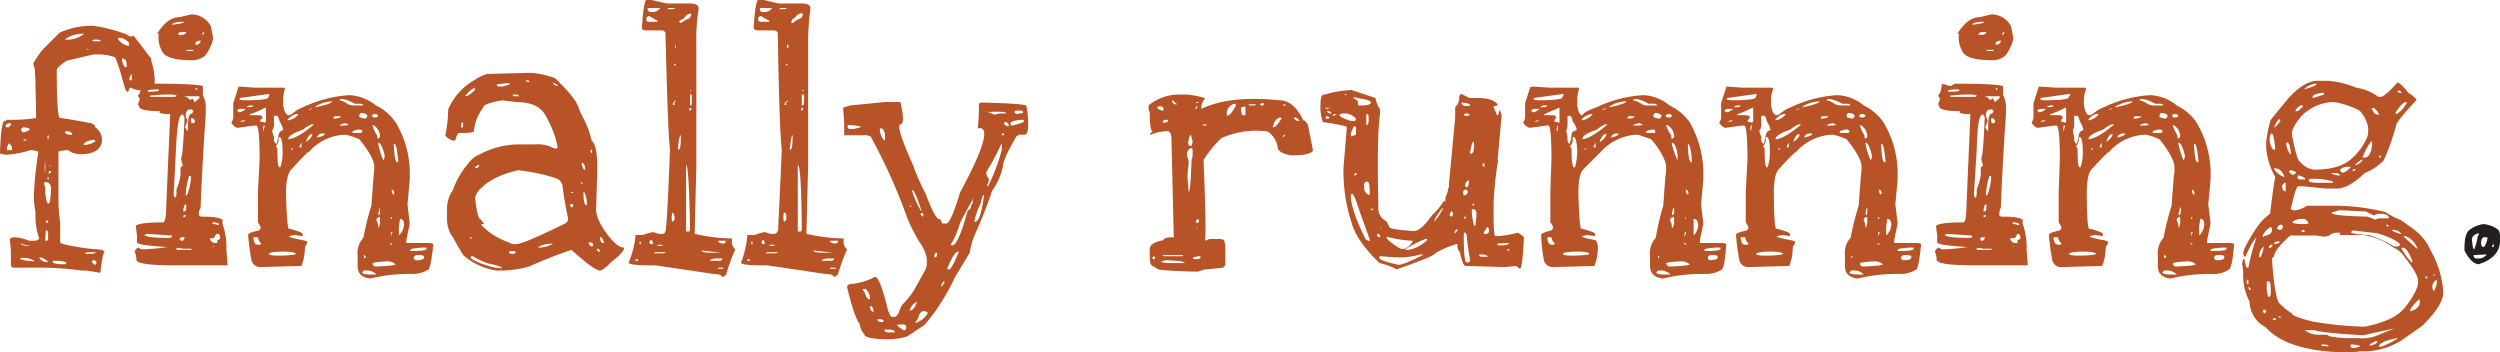 <svg xmlns="http://www.w3.org/2000/svg" viewBox="0 0 436.2 61.5"><title>icn_rotator_Asset 59_adj</title><g id="Layer_2" data-name="Layer 2"><g id="Layer_1-2" data-name="Layer 1"><path d="M17.2,4.5h.3A29.2,29.2,0,0,1,23.3,6a2,2,0,0,0,.8.4l.4-.2L27.4,10c.1,0,.2.2.2.6a12.3,12.3,0,0,1,.6,3.6c0,1.1-.7,1.6-2.2,1.6a5.1,5.1,0,0,1-2-.5h0c-.2,0-.3.2-.4.7h-.2q-.3,0-.9-2.4A30.3,30.3,0,0,0,21.3,10a9.1,9.1,0,0,0-3.6-.5h-.2l-4.7,1.1c-1.2.8-1.7,1.4-1.7,1.6q0,8.4.6,8.4t5.4.9c.5.2.7.4.7.7A2.7,2.7,0,0,1,19,24.3c0,1.7-1.3,2.6-3.7,2.6h-.2a3.5,3.5,0,0,1-2-.7h-.4c-.9.1-1.3.2-1.3.3v8.4a23.4,23.4,0,0,0,.3,3.8v3.6c0,.2,1.2.5,3.7.9s3.4.2,3.9.6l.2.2c-.3,0-.5,1.2-.8,3.6l-2.5-.4h-.8a53.6,53.6,0,0,0-7-.5h-5q-.3-.1-.3-.9V44.6a14.7,14.7,0,0,0-.2-2.7c0-.3.3-.5,1-.5a9.8,9.8,0,0,1,2.4.6h1a.9.9,0,0,0,.8-.5H8A12.1,12.1,0,0,1,7.4,37a13.8,13.8,0,0,1-.3-2.5v-.2a62.7,62.7,0,0,1,.8-7.8c0-.1-.4-.2-1.1-.3H6.5a16.5,16.5,0,0,1-4.4.8l-.9-.2c.1-3.8.4-5.7.8-5.7s.2-.2.4-.2h.3a29.1,29.1,0,0,0,4.8-.3c0-2.6-.1-4.5-.1-5.6s-.1-1.9-.1-2.5v-.3L7,11.1H7A14.6,14.6,0,0,1,8.7,8.6l2.9-2.9A13.4,13.4,0,0,1,17.2,4.5ZM2.2,21.9v.3h.5l.5-.5L3,21.5H2.8A.7.7,0,0,0,2.2,21.9ZM2.8,25a1.6,1.6,0,0,0-.4.9v.3h.9A1.3,1.3,0,0,0,2.8,25ZM4.7,45.1h0c0,.2.8.4,2.5.5h.1a3.3,3.3,0,0,0-2.1-.6H4.8Zm.2-22.6h0a.5.5,0,0,0,.4.6,2.5,2.5,0,0,0,1.1-.5c0-.2-.4-.3-1.1-.4H5.2Zm0,19.9v.2c0,.1.3.2,1,.3h.6l-1.4-.3Zm.5-18.1-.2.2h.6v-.2C5.9,24.4,5.7,24.3,5.4,24.3Zm1.3,1.2h.1ZM8.1,44.9v.2c.4.4.7.6,1,.6h.5A2.5,2.5,0,0,0,8.1,44.9Zm.8-12.8.2.6v.8c.1,1.4.3,2,.5,2h.1c.2,0,.3-.7.4-2.2V33c0-.8-.3-1.2-.8-1.2H9C8.9,31.8,8.9,31.9,8.9,32.1Zm.3-5L9,28.9v1h.1V27.1Zm0,13.1c0,.4-.1,1-.1,1.8h.3l.2-.2V41c0-.5-.1-.8-.3-.8Zm0-1.7v.2l.2.2h.2v-.4Zm.3-14.8v.5h.2v-.6Zm.1,7.2H9.5v.4h.2V31Zm.1-1v.4h.1l.3-.2v-.3Zm.2-1.1V29H10v-.2Zm.5,16.7v.2c0,.2.4.3,1.2.4h1l.2-.2c0-.2-.5-.3-1.4-.4ZM12.5,6.9h0a4.8,4.8,0,0,0,3.4-1h-.2A5,5,0,0,0,12.5,6.9Zm0,16.1h0c.1.3.4.5.9.5h.4v-.2a1.3,1.3,0,0,0-1-.4Zm3.2.7h0Zm.1,1.6h.3c1.1-.2,1.7-.5,1.7-.7v-.2h-.4C16.3,24.6,15.8,24.9,15.8,25.3Zm.3,19h.6q1.2,0,1.2-.3H16.7Q16.1,44,16.1,44.3Zm.3-35.6h.2V8.6h-.3Zm.8,37h0l.5.5h.1l.2-.2v-.4l-.3-.2h-.3ZM17.3,7h0c0,.1.2.2.4.2h1.1c0-.2-.3-.3-1-.3Zm4.5-.2A2.6,2.6,0,0,0,23.7,8V7.5A2.2,2.2,0,0,0,22,6.6h0C21.8,6.6,21.8,6.6,21.8,6.8Zm.7,3.4h0a2.1,2.1,0,0,0,.5,1.5h.3v-.4c0-.8-.3-1.1-.8-1.1ZM23.8,14h.4V13h-.1A1.3,1.3,0,0,0,23.8,14Z" transform="translate(-1.2 0)" style="fill:#b75326"/><path d="M26.2,14.6a2.8,2.8,0,0,0,1.3.4l.7-.4c5.6,0,8.4.2,8.4.5v1.5a4.7,4.7,0,0,1,.5,2.4v.9c-.4,5.7-.7,11.2-.9,16.4a1.7,1.7,0,0,0-.3,1.2.6.6,0,0,0,.6.3h.2c2.2,0,3.4.3,3.4.8h-.1v.4a12.2,12.2,0,0,1,.7,4.6l.2,2.5v.2H32c-4.7,0-7-.3-7-1a3.5,3.5,0,0,0-.3-1.4,1.3,1.3,0,0,1,.6-.7h.1a.9.9,0,0,0,.6.3h.1a32.8,32.8,0,0,0,4.3-.4h0c-3.5-.2-5.3-.5-5.3-.8V41.1l-.2-1.6c0-.4,1.6-.7,4.7-.7q.6,0,.6-2.7l.7-16.2h-.1c-1.5,0-2.1-.2-1.6-.5-2.4,0-3.7-.3-3.7-.8a.8.8,0,0,1-.2-.5l.3-.8c0-.1-.1-.3-.4-.6h0c.4-.2.6-.9.7-2h.3ZM26.4,41h0c.3.3,1.5.5,3.8.5h.4c.4,0,.6-.1.6-.2v-.2l-4.4-.3ZM27,15.8V16h.3c1.1,0,1.6-.1,1.6-.2v-.2h-.2C27.6,15.6,27,15.7,27,15.8Zm.3.9h0c0,.2.2.2.8.2H31c.6,0,1,0,1-.2h0c0-.2-1.2-.3-3.7-.1ZM34.6,2.5A3.9,3.9,0,0,1,38,4.6l.4,2.1a7.5,7.5,0,0,1-1.4,3,3.5,3.5,0,0,1-2.4.8c-2.6,0-4.2-.4-4.9-1.2a4.9,4.9,0,0,1-.8-3.4h-.3c1.3-2,2.5-2.9,3.9-2.9ZM31.2,4.3h0c1.4-.1,2.1-.3,2.1-.5H33C31.8,3.8,31.2,4.1,31.2,4.3ZM31.5,34l.2.5c.2,0,.2-.2.3-.6V33a8.8,8.8,0,0,0,.7-2.5V29.2c.2-.1.4-.3.4-.4a3.5,3.5,0,0,1-.3-1.3h0c.2,0,.4-2.4.6-7a1.4,1.4,0,0,0-.3-.5h-.1c-.6,0-.9,2-1.1,6.1Zm1.4,9.3H32v.3h2.6v-.2H32.9ZM32.4,6.1h.4c.5,0,.8-.2.9-.5h-.8c-.4,0-.6.1-.6.5Zm.1,35.6.3.3h.1c.3,0,.5-.2.5-.6h-.3A.6.6,0,0,0,32.5,41.7Zm.7-4.1v.3h.2l.2-.2h0v-.2h-.1Zm0-1.1v.4h.2c.2-.1.3-.3.3-.7v-.5h-.2C33.4,35.7,33.3,36,33.2,36.5Zm.1-19.9v.2a1.8,1.8,0,0,1,1,.6h.2c.1,0,.1-.1.1-.2h.1c.1,0,.3.2.4.6h.1l.8-.7v-.3H33.3Zm.3,3.6.3.9-.4,1.1c.2.4.3.6.4.6H34V22c0-1.5.2-2.2.7-2.2l.2-.3v-.2l-.2-.2h-.4C33.9,19.1,33.6,19.5,33.6,20.2Zm.6,10.5a12.8,12.8,0,0,0-.6,3.4h.1c.2,0,.5-.9.8-2.6v-.8ZM33.7,8.9H35l-.2-.2h-1Zm.8,11.8V21c0,.3.1.5.3.5H35l.2-.2V21a1,1,0,0,0-.5-.4Zm.8-13.2v.3h.2c.3,0,.5-.2.7-.5V7.1H36A.9.9,0,0,0,35.3,7.5Zm0,8,.2.2h.1v-.2l-.2-.2Zm1.2-9.7v.3h.1l.2-.3V5.6h-.1Zm1.3,35.8a1,1,0,0,0,1.1.8h.2V42c0-.1.2-.2.5-.3v-.3a.6.6,0,0,0-.3-.6H39a1.4,1.4,0,0,0-.4.7Zm.4-2.6,1.2.3v-.2c0-.1-.2-.2-.7-.3h-.4Zm0,4.1h.1l.2-.2h-.1Zm1.5,2.5h.2Z" transform="translate(-1.2 0)" style="fill:#b75326"/><path d="M42.9,15.1l2.9.2h5.1v.2a8.2,8.2,0,0,0-.3,1.8v1c.2,1.2.5,1.8,1,1.8s1.1-.9,2.5-1.4a21.9,21.9,0,0,1,8.1-2.1,8.2,8.2,0,0,1,4.6,1.8,9,9,0,0,1,3.4,2.9,17.3,17.3,0,0,1,2.5,9.5v.5l-.4,4.4.4,3.3-.6,2.9h0v.5h3.4c.7,0,1.1,0,1.3.2-.3,3-.6,4.5-1,4.5a5,5,0,0,1-2.7.7H72a28.5,28.5,0,0,0-6.2.8c-1.5-.2-2.2-.9-2.2-2.2V44.5a3.8,3.8,0,0,1,1-3,45.8,45.8,0,0,1,1.4-5.6l.4-5.4a7.9,7.9,0,0,0,.1-1.4c0-1.1-.9-2.7-2.6-4.8a12.1,12.1,0,0,0-2.4-.8,8.8,8.8,0,0,0-6.4,3q-.3,0-3,3c-.6.5-1,1.9-1,4.2.1,4.1.3,6.2.5,6.2s2.4.6,2.4.9v.4L52.6,41l-1,.2h0c0,.2.8.4,2.4.7s.4.7.4,1.4h0a8.9,8.9,0,0,1-.6,3.1l-7.2.2a1.6,1.6,0,0,1-1.5-1.1,38.2,38.2,0,0,1-.6-4.5c0-.3.6-.5,1.9-.8l.3-.4h0a2.9,2.9,0,0,0-.5-1V33.5l.3-5.7c0-3.9-.2-5.9-.6-5.9h-.3l-2.9.4c-.3,0-.6-.2-1.1-.8v-.2a1.5,1.5,0,0,0,.3-1V18l.9-2.8Zm-.3,4.2h0c0,.1.1.2.4.3a2.4,2.4,0,0,0,1.1-.6H43C42.7,19.1,42.6,19.2,42.6,19.3Zm.4-2.2v.2c0,.1.4.2,1,.2,2.7,0,4-.2,4-.5l.2-.4v-.2h-.1Zm.1,4.1h.7l.2-.2h-.3Q43.1,21.1,43.1,21.2Zm1.2-2.5h.3c.5,0,.8-.1.8-.3h-.3C44.6,18.4,44.3,18.5,44.3,18.7Zm.5,1.4h1.4c.4,0,.7.1.8.3v.2a.7.7,0,0,0-.4.6l.8.2.2-.2V18.8h-.2a13.4,13.4,0,0,1-2.5,1.1h-.1Zm.6,21.4h0c.1.8.3,1.2.8,1.2h.4l.2-.2h0a1.7,1.7,0,0,1-.6-1.1h-.8Zm1.7-18.9v.2h.1l.2-.9h-.2C47.2,21.9,47.1,22.1,47.1,22.6Zm1,21.7c0,.2.6.3,1.7.3s3-.1,3-.3-.7-.4-2.1-.4S48.3,44,48.1,44.3ZM49,20.2v1.5a1.3,1.3,0,0,1-.3,1V23l.3.9v.4a.8.8,0,0,0,.4.8c.1,0,.2-.5.4-1.5s.8-.7.8-1a4.2,4.2,0,0,0-.6-1.4c-.2-.7-.3-1-.5-1Zm.8,3.9v.4a1.6,1.6,0,0,1-.5,1,.9.9,0,0,1,.3.6c0,2.1.1,3.1.4,3.1h.1a7.8,7.8,0,0,0,.4-2.9c0-1.5-.2-2.3-.5-2.4H50A.2.2,0,0,0,49.8,24.1Zm1.6-3.3V21a2.7,2.7,0,0,0,1.9-1.1h-.1C52.7,19.8,52.2,20.1,51.4,20.8Zm.1,3.5h0c1.1-.1,2.6-1,4.5-2.6h-.4a4.4,4.4,0,0,0-1.5.9C52.4,23.2,51.5,23.7,51.5,24.3Zm.4,1.6.2.2h.2v-.2h-.4Zm1.5-.2h.4v-.7h-.1Zm1.2-1h.1c.7-.5,1-1,1-1.3h-.1C55.2,23.4,54.9,23.9,54.6,24.7Zm.5-5.5h.1l.5-.3h-.1C55.3,19,55.1,19.1,55.1,19.2Zm1.1-.5h.1c2-.4,2.9-.8,2.9-1h-.1a5.7,5.7,0,0,0-2.9.9Zm.3,5.3c.9-.2,1.4-.4,1.4-.7h-.4A.9.9,0,0,0,56.5,24Zm2.9-3.5v.2h.3c.6-.1,1-.2,1-.4h-.4Q59.4,20.2,59.4,20.5Zm1-3h0a3.1,3.1,0,0,1,1.5.7l.7.2h2c-.1-.2-.3-.3-.7-.3h-.8a6,6,0,0,0-2-.8C60.7,17.2,60.5,17.3,60.4,17.5Zm.1,4.4h.2c.9,0,1.3,0,1.3-.2l-.5-.2C60.8,21.6,60.5,21.7,60.5,21.9ZM62.7,23v.2h1.5l.2-.2v-.2l-.3-.2h-.3C63,22.7,62.7,22.9,62.7,23Zm1.2-2.7c0,.2.4.3,1.1.4a.9.9,0,0,0,.3-.5c0-.2-.3-.4-1-.5A.5.5,0,0,0,63.9,20.3Zm.5,27.2h0c0,.3.6.4,1.7.4h.8a2.4,2.4,0,0,0-2-.7h-.2Zm.3-3.1V45H65v-.2h0l-.3-.4Zm.1-23.2h.4Zm1.3-1c0,.2.2.3.5.3h.3l.3-.3h0a.6.6,0,0,0-.6-.3h-.3Zm.1,1.7h0a5,5,0,0,0,.8,1.7c0,.4.1.6.2.6l.3-.3v-.3a2.4,2.4,0,0,0-1.2-1.8Zm0,24.1a.6.6,0,0,0,.7.5c2.2-.1,3.3-.2,3.3-.4a2.1,2.1,0,0,0-1.5-.5C67,45.7,66.2,45.8,66.2,46Zm.7-7.5a2.1,2.1,0,0,1,.3,1.2h.1l.2-.7V37.9A.5.5,0,0,0,66.9,38.5Zm.3-13.6v.2a13.2,13.2,0,0,0,.9,2.9l.2-.5V27C67.9,25.6,67.6,24.9,67.2,24.9Zm0,12.6h.1c.2,0,.2-.2.2-.6v-.7h0Q67.4,36.3,67.2,37.5Zm2.1,4.8v.2l.2.2h.2l-.2-.2Zm.1-1.1h0l.3-.7h-.1C69.4,40.4,69.4,40.6,69.4,41.2Zm0-3.3v.3h.2v-.3Zm.1-4.8h0l.2.8H70C70,33.3,69.8,33.1,69.5,33.1Zm.4-8c.1,2.1.3,3.2.6,3.2h.2c-.2-2.2-.4-3.2-.7-3.2ZM71,38.2l-.2,1.3V41h.1a2.9,2.9,0,0,0,.8-1.8h0C71.7,38.5,71.4,38.2,71,38.2Zm1.8,5.4v.2c1.9,0,2.8-.1,2.8-.4v-.2h-.8C73.5,43.3,72.8,43.4,72.8,43.6Zm.6,1.3v.2a.5.5,0,0,0,.5.3c.7,0,1.1-.1,1.3-.4v-.2c-.1-.2-.3-.3-.7-.3h-.3C73.8,44.5,73.5,44.6,73.4,44.9Z" transform="translate(-1.2 0)" style="fill:#b75326"/><path d="M93.9,12.7a18,18,0,0,1,4.1.9c2.4,2.3,3.8,4,4.2,5.3s1.6,2.7,2.2,5.6c.7.6,1,2.1,1,4.4v1.5l-.2,6.1c0,1.2.7,2.8,2.2,4.7s2.3,2,2.7,2h0q0,.8-2.1,2.4c-1.1,1.1-1.8,1.6-2.1,1.6h0c-.7,0-2.3-1.2-5-3.6-2.4.8-4.9,1.8-7.4,2.9a18.1,18.1,0,0,1-5.4.7h-.3a11.5,11.5,0,0,1-5.7-2.6,33.1,33.1,0,0,1-1.8-3.1,5.2,5.2,0,0,1-1.1-3.3V36.4a5.5,5.5,0,0,1,1-3.2,15,15,0,0,1,2.8-4.8A4.2,4.2,0,0,1,85,26.9a14.3,14.3,0,0,1,6.4-1.7h3.1a5.9,5.9,0,0,1,3.4.7h.3a.3.3,0,0,0,.3-.3,18.6,18.6,0,0,0-2.2-5.6c-.9-1.5-2.6-2.2-5.1-2.2l-2.4-.3c-2.2.4-3.3.8-3.3,1.3a7.6,7.6,0,0,0-1.6,4.1c-.1.2-.8.3-2.2.3h-.4c-.2,0-.4.4-.6,1.1s-1.8-.4-1.8-.7a24.5,24.5,0,0,0,.5-4.5,10.8,10.8,0,0,1,4.7-5.2,7.6,7.6,0,0,1,2.1-1ZM81.7,21.4v.9h0c.2,0,.3-.1.3-.4v-.5h-.3Zm.7-4.6h0c.4,0,.9-.4,1.7-1.1v-.3H84c-.4,0-.9.5-1.6,1.3Zm.8,24.8h.4l-.2-.2h-.2Zm.1,3.3h0c.2.4,1.2.9,3.1,1.5a8.6,8.6,0,0,0,2.4.4h0c0-.2-.7-.5-2.3-.8a12,12,0,0,1-2.8-1.3h-.2Zm.8-15.8v.2h.1a.5.5,0,0,0,.6-.4v-.2h0Zm0,5.5c.3,2.5.6,3.7,1,3.7l.6.8h-.5v.2a12.4,12.4,0,0,0,4.8,3,2.1,2.1,0,0,0,1.2.3c.9,0,3.7-1.2,8.6-3.6.3-.2.5-.4.5-.7V38a59.8,59.8,0,0,1-1-5.9h-.1c0-.4-.4-.8-1.3-1.1a32.7,32.7,0,0,0-6.3-1.3c-3,.7-5.2,1.8-6.4,3.1A2.9,2.9,0,0,0,84.1,34.6Zm3.8-19.9v.2c0,.1.2.2.6.2a4.1,4.1,0,0,0,1.6-.4v-.2h-.3ZM90,44a.5.5,0,0,0,.5.3c.4,0,.7-.1.7-.3h0l-.2-.2h-.8Zm.6-27.5.2.3h1l-.3-.3h-.6Zm2.3-2.4.3.2h.4l-.2-.3h-.3Zm2.2,29.1h.3a4.9,4.9,0,0,0,2.3-.7h-.2C96,42.6,95.3,42.9,95.1,43.2Zm2.6-28.8v.2a1.2,1.2,0,0,0,.8.4h.1a1.5,1.5,0,0,0-.8-.5Zm3,21.2v.3l.2.3h.1l.2-.3v-.3h-.5Zm.1-2.1.2.2h.2v-.2h-.4Zm1.7-3v.2h0Zm.1,1.3V32l.2.2v-.4Zm.1-3.3v.2c.2.6.3.9.5.9h.1a1.6,1.6,0,0,0-.4-1.2h-.2Zm.3,5h0c0,1.5.2,2.3.5,2.3h.1a5.1,5.1,0,0,0-.4-2.2Zm.9,8.9a1,1,0,0,0,.5.6h.1l.2-.2v-.2l-.3-.3h-.5Zm.3-16.2h0c.1.4.1.5.3.5v-.3c0-.2-.1-.3-.2-.3Zm1.1,17.4h0l.3.3h.3v-.2h0l-.3-.3h-.2Zm.6-2.3v.4c.1.5.3.7.5.7h.2c-.2-.7-.4-1-.6-1Z" transform="translate(-1.2 0)" style="fill:#b75326"/><path d="M114.9,0l2.6.6h4c1.1,0,1.6.3,1.6.9a34.2,34.2,0,0,0-.4,6.2V29.1l-.3,11.7a29.5,29.5,0,0,0,6.4.8h.1v.9a1.8,1.8,0,0,0,.6,1,33.6,33.6,0,0,0-1.6,4.4l-.5.4h-.2c-.2-.4-.8-.5-1.5-.5l-10.1-1.5c-3.1,0-4.7-.1-4.7-.5a16.4,16.4,0,0,0,1.2-4.8h1.3a6.9,6.9,0,0,1,1.8-.5l.9.3h.7q.6,0,.6-1.2c.2-1.4.4-5.9.7-13.5-.3-2.5-.5-9.3-.8-20.4a.7.7,0,0,0-.6-.4h-2.8c-.5,0-.7-.2-.7-.5.2-3.2.5-4.8.8-4.8ZM112,45.5h.6l-.2-.3h-.2Zm.8-3.1v.2h.2v-.4h-.3ZM114,3.1v.5l.2.2h1.7V3.6L114.8,3l-.3-.2h-.2Zm.2-1.6h0c0,.4.2.6.7.6h.2a1.6,1.6,0,0,0,1.3-.7h-2.2Zm.3,40.7h0c0,.3.2.4.5.4h.1v-.4l-.2-.3h-.2Zm.8,2h1c.7,0,1,0,1-.2h-1.8Zm.6-1.3h.9v-.2h-.5C116,42.7,115.9,42.8,115.9,42.9Zm1.8-41.3h1l.3-.2h-1.2Zm.7,36.4v.2c0,.3.1.5.2.5l.3-.4v-.4c-.1-.5-.2-.8-.3-.8S118.4,37.4,118.4,38Zm.2-19.9v.2h.3V18h-.1c0-.1.2-.3.5-.4H119A.7.7,0,0,0,118.6,18.1Zm.2-6.7h.3v-.2h-.3ZM119,8v.4h.1V7.8h-.1Zm.5,17.9v.2h.1c.3,0,.4-.9.4-2.5C119.8,23.6,119.6,24.4,119.5,25.9Zm.2-22.1h0l.2.2h.2a4.1,4.1,0,0,1,1.4-.8,1.7,1.7,0,0,0,.3-.7V2.4h-.2c-.4,0-.7.3-1,.7S119.7,3.5,119.7,3.8Zm1.2,25V40.4h.5c.1,0,.2-.2.2-.6Q121.4,28.8,120.9,28.8Zm.7-12.4v2h.1c.2,0,.2-.3.2-.8v-1Zm-.1,2.5v.4h.1l.2-.2v-.3Zm0-3.3h0l.3.3h0v-.2h-.3Zm2.1,28.1h0c0,.3.7.4,2.1.4h1.4Zm1.5,1.8h1.5c.4,0,.6-.1.6-.2v-.2h-1.3C125.4,45.2,125.1,45.3,125.1,45.5Zm1.4-3.4h0c.1.2.4.4,1,.4l.3-.2v-.3h-1.3Zm0,4.6v.2h.9v-.2h-.9Z" transform="translate(-1.2 0)" style="fill:#b75326"/><path d="M134.5,0l2.5.6h4c1.1,0,1.6.3,1.6.9a46.8,46.8,0,0,0-.4,6.2V29.1l-.3,11.7a30.5,30.5,0,0,0,6.4.8h.1v.9a1.8,1.8,0,0,0,.6,1,33.6,33.6,0,0,0-1.6,4.4l-.5.4h-.2c-.2-.4-.7-.5-1.5-.5l-10.1-1.5c-3.1,0-4.6-.1-4.6-.5a17,17,0,0,0,1.1-4.8h1.3a6.9,6.9,0,0,1,1.8-.5l.9.3h.7c.4,0,.7-.4.7-1.2s.3-5.9.6-13.5c-.3-2.5-.5-9.3-.7-20.4a.8.8,0,0,0-.7-.4h-2.8c-.4,0-.7-.2-.7-.5.2-3.2.5-4.8.8-4.8Zm-3,45.5h.6l-.2-.3h-.2Zm.8-3.1v.2h.2v-.4h-.3Zm1.2-39.3v.5l.3.2h1.6V3.6L134.3,3l-.3-.2h-.2Zm.3-1.6h0a.5.5,0,0,0,.6.6h.2a1.6,1.6,0,0,0,1.3-.7h-2.1Zm.3,40.7h0c0,.3.1.4.4.4h.1v-.4l-.2-.3h-.2Zm.7,2h1c.7,0,1.1,0,1.1-.2H135Zm.6-1.3h.9v-.2h-.5C135.5,42.7,135.4,42.8,135.4,42.9Zm1.8-41.3h1l.3-.2h-1.2Zm.7,36.4v.2c0,.3.1.5.2.5l.3-.4v-.4c0-.5-.1-.8-.3-.8S137.9,37.4,137.9,38Zm.2-19.9v.2h.3V18h-.1c0-.1.2-.3.6-.4h-.3A.8.8,0,0,0,138.1,18.1Zm.2-6.7h.3v-.2h-.3Zm.2-3.4v.4h.1l.2-.2V8l-.2-.2h-.1Zm.5,17.9v.2h.1c.3,0,.4-.9.4-2.5C139.3,23.6,139.2,24.4,139,25.9Zm.3-22.1h0v.2h.3a3.1,3.1,0,0,1,1.3-.8,1.3,1.3,0,0,0,.4-.7l-.2-.2H141a1.5,1.5,0,0,0-1,.7C139.5,3.3,139.3,3.5,139.3,3.8Zm1.1,25V40.4h.5c.1,0,.2-.2.2-.6Q141,28.8,140.4,28.8Zm.7-12.4v2h.1c.2,0,.3-.3.3-.8v-1Zm-.1,2.5v.4h.1l.2-.2v-.3Zm0-3.3h0l.3.3h.1v-.2H141Zm2.1,28.1h0c0,.3.7.4,2.1.4h1.4Zm1.5,1.8h1.5c.4,0,.6-.1.6-.2v-.2h-1.3C144.9,45.2,144.6,45.3,144.6,45.5Zm1.4-3.4h0a1.2,1.2,0,0,0,1,.4l.4-.2v-.3H146Zm0,4.6v.2h1v-.2h-1Z" transform="translate(-1.2 0)" style="fill:#b75326"/><path d="M158.3,17.8q.9,3.9,0,3.9c-.6.1.1,2.4,2.2,7.1a40,40,0,0,0,2.2,5c1.1,2.9,1.9,4.4,2.3,4.4s.3.2.6.8h.7q.8,0,2.4-5.4c4.3-7.9,5.3-11.7,3.1-11.2a34.7,34.7,0,0,0,.2-4.3l.3-.2c5.3.1,8,.3,8,.6s.3,1.1.3,3.2-.6,1.8-1.1,1.8-1,0-.5.2h-.4c-1.6,2.7-2.4,4.5-2.4,5.3a11.6,11.6,0,0,1-1.9,4.3,74.1,74.1,0,0,1-3,7.6,13.4,13.4,0,0,0-.9,3.2l-2.6,4.3a35.3,35.3,0,0,1-5.3,8.3l-3,2a13.5,13.5,0,0,1-2.9.5c-3,0-4.6-.3-4.6-.9a3,3,0,0,1-.8-1.8c-.5-.5-1.3-2.6-2.2-6.4h0q0-.6,1.2-.6a11.3,11.3,0,0,0,3.7-1.2c.5,0,1.3,1.9,2.2,5.7.3.9.6,1.3.7,1.3h.5c.4-.1.7-.6,1-1.5s1-1,2.4-3.2l2-3.6.2-.7V45a7.1,7.1,0,0,0-1.3-2.8,36.8,36.8,0,0,1-2-3.9,97.3,97.3,0,0,0-6.5-14.5l-.6-.2h-4V21.5l-.2-2.7,1.2-.4,6.1-.6h2.8Zm-9.2,4h0v.4l.2.3h.9l1.2-.3C151.4,22,150.7,21.9,149.1,21.8Zm2.6,28.7a3.4,3.4,0,0,1,.6,1.2l.4.5h.3v-.2a2.3,2.3,0,0,0-.8-1.6h-.3Zm1.3,2.9h0c0,.5.1.8.5,1h.1v-.2a.8.8,0,0,0-.5-.8Zm1.3,2.3v.2l.4.3h.5l.2-.2c0-.1-.2-.3-.7-.3Zm.4-33.1a3,3,0,0,0,.8,1.9h.1v-.7a1.7,1.7,0,0,0-.5-1.4h-.3Zm.8,35c.1.3.4.4.8.4h1v-.2c0-.1-.2-.2-.8-.3h-.9Zm2.2-.8,1.1.8h.3c.1,0,.2-.2.2-.4v-.4l-.4-.2h-.6C157.9,56.6,157.7,56.7,157.7,56.8Zm2.2-20.9h0l.2.2h.1V36h0l-.2-.2Zm0,18.3h0c.5,0,.9-.5,1.3-1.5h-.1A2.4,2.4,0,0,0,159.9,54.2Zm.4-21h0a16.4,16.4,0,0,0,1.6,3.6h.1c-.8-2.4-1.3-3.6-1.6-3.6Zm.6,23.1h.2a3.9,3.9,0,0,0,2-1.7.9.9,0,0,0-.6-.3h-.2q-.6,0-.9,1.2Zm.9-18.9h0l.4.4c.1,0,.1-.1.1-.3s-.1-.3-.3-.4h0Zm2.4,7.5h0c.3,0,.5-.1.5-.4v-.4h-.2C164.3,44.3,164.2,44.5,164.2,44.9Zm1.2,4.9V50a1.2,1.2,0,0,0,.6-.9h-.2Zm1.1-3V47h.3c.3,0,.9-1.1,1.7-3.1h0C168,43.8,167.3,44.8,166.5,46.8Zm.6-4h.3c.6,0,1.5-1.9,2.6-5.9q0-.1.6-.6a1,1,0,0,1,.3-.8h0V35c.5-1.1-.2.1-2.2,3.9a15.1,15.1,0,0,1-1.5,3.6Zm4.1-4.1h.1c.7,0,1.2-1.6,1.6-4.7h0q-.3,0-.6,1.5A11.9,11.9,0,0,0,171.2,38.7Zm2-19.3,1.5.6.9-.2h1.2c0-.2-.5-.3-1.3-.3h-.9c-.4,0-.6,0-.6.1Zm2.7,5.7a39.7,39.7,0,0,1-2.6,4.9v.4a2.1,2.1,0,0,0,.5.9l-.4,1.2h.2a33.8,33.8,0,0,0,2.4-6.4v-1Zm.1-1.8v.3h.4v-.3Zm.4-1.9v.2a.8.8,0,0,0,.8.4h0v-.3l-.4-.4h-.2Zm1.1.1v.2l.2.2h.1c1.4-.3,2.1-.6,2.1-.8h0l-.2-.2h-.2C178.2,21,177.6,21.2,177.5,21.5Zm.7-2h0c0,.2.2.3.4.4l1.1-.2v-.2c0-.1-.2-.2-.5-.2h-.8Z" transform="translate(-1.2 0)" style="fill:#b75326"/><path d="M224.5,17.5c1.6,0,3,1.2,4.1,3.5.2,0,.5.2.8.8l.9,4.5c-.4.5-1.5.8-3.3.8h-.6c-1.6-.3-2.3-.8-2.3-1.6a4.1,4.1,0,0,0-1.5-2.4c-.1-.2-1-.3-2.6-.3a15.3,15.3,0,0,0-5.7,1.3,20.6,20.6,0,0,0-3.1,3.8c.3,7.5.4,11.9.3,13.3s.3.5.8.5h1.5c.6,0,1,.1,1,.3h0l.2.8v3.5l-.4.4-2.9.3h-.3l-1.2.4c-4.7-.1-7.1-.3-7.1-.5s-1.2-.4-1.2-1.1a15.5,15.5,0,0,1-.1-2.3c0-.8.8-1.3,2.4-1.6,0-.3.5-.5,1.6-.5h.2l-.4-16.9c0-1.1-.2-1.6-.7-1.6h-.4a8.6,8.6,0,0,0-2.5.6h-.1v-.2c0-.1.1-.2.5-.3h0c-.4,0-.6-1.2-.6-3.5-.1,0-.2-.3-.2-1.1a8.3,8.3,0,0,1,5.1-1.9h1.6a15.4,15.4,0,0,1,3.1.6v.2a2.2,2.2,0,0,0-.6,1.3v.4C214.1,17.4,218.7,16.9,224.5,17.5Zm-22,27.2-.2.2v.3h.4v-.4Zm.6-25.9a1.4,1.4,0,0,0,1,.5h.1v-.5l-.3-.2C203.4,18.5,203.1,18.6,203.1,18.8Zm.7,26.8h0q0,.3,1.8.3h2.3c0-.3-1.1-.4-3.3-.5Zm.3-24.4v.2h.2c.4,0,.6-.1.7-.3v-.2h-.1C204.4,20.9,204.1,21,204.1,21.2Zm0,23.5h3.5v-.2h-3.5Zm1.6-27.2v.3l.4.4h.5l-.7-.6Zm2.6,9.4v.3a2.5,2.5,0,0,1,.3,1.3,17.2,17.2,0,0,0-.2,2.5l.2,2.5h0c.2,0,.4-1.9.5-5.7.1,0,.2-.4.2-1.3s-.2-.6-.4-.6h-.1A1.4,1.4,0,0,0,208.3,26.9Zm.5-3.3-.3,1.3a.6.6,0,0,0,.4.6h0c.2,0,.3-.3.4-.8l-.3-1.1Zm.5,21.4.2.2h.9l.3-.3c0-.1-.1-.2-.3-.2S209.3,44.9,209.3,45Zm.4-26h.2l.2-.2v-.3H210Zm.2-1.3V18h.2l.3-.2h-.5Zm0,20.7v.5h.2l.3-.2v-.4h-.3Zm.1,1.2v.2h.1v-.2Zm1.1-17.9v.2h.6v-.2h-.6Zm4.2-1.5h0c.4,0,.9-.6,1.5-1.7v-.4h-.1A1.7,1.7,0,0,0,215.3,20.2Zm2.4-1.3.2,1.2h.6V18.6h-.2C217.8,18.7,217.7,18.8,217.7,18.9Zm1.4-.5h.8a.6.6,0,0,0,.5-.2h-1.3Zm2-.2v.2h.4l.3-.2-.2-.2C221.3,18,221.1,18.1,221.1,18.2Zm1.6.4h0Zm.6,3.6h.2c.3-.1.7-.6,1.3-1.5h0c0-.1-.1-.2-.3-.2a1.6,1.6,0,0,0-1.1,1.4A.4.4,0,0,0,223.3,22.2Zm1.7,1.7h.1l.3-.2v-.2h-.1Q225,23.8,225,23.9Zm0-5.5h.6l-.2-.2h-.2Zm2,2v.2a.8.8,0,0,0,.8.5h.1a.9.9,0,0,0-.8-.6Z" transform="translate(-1.2 0)" style="fill:#b75326"/><path d="M237,15.7l4.2,1.4a5,5,0,0,0,.8,2v.7c-.4,2.5-.5,8-.3,16.4a2.4,2.4,0,0,0,1.4,2.4l.5,1c0,.3,1.4.5,4.1.7h.2c.9,0,1.9-1,3.2-2.8a10.6,10.6,0,0,0,2-2.4h.3v-.7a4.3,4.3,0,0,0,.5-1.6h.1v-.5l1.1-11.8V18.7h0a2.2,2.2,0,0,0,.7-1.6c0-.4.1-.6.4-.7l1.4.7h1.4c1.7,0,2.8.3,3.5,1.1v.2c-.4.1-.7.1-.7.3l.6,1.4h.2q.2-.9.3-.9a4.1,4.1,0,0,1,.3,1l-.7,7.7h.1a64.4,64.4,0,0,0-.8,7.4v1.8c0,2.7.1,4.1.3,4.1h.3a16.4,16.4,0,0,0,3.6-.6,3.9,3.9,0,0,1,1.1.8c-.2,3.7-.4,5.5-.7,5.5l-.7-.5-1.9.2-6.9-.2c-.3,0-.7-.9-1-2.5a1,1,0,0,1-.4-.8v-.5h-.2a15.7,15.7,0,0,0-3.7,1.6c-.1.3-1.5.9-4.2,1.9l-2.5.9a12,12,0,0,0-3-1.1c-2.6-2.5-4.2-4.8-4.8-6.8s-1.5-4.7-1.5-9.7l.6-7.2h0q0-.3-4.2-.9a8.2,8.2,0,0,1-.4-3.1c0-1.1.2-1.7.6-1.7S233.8,15.9,237,15.7Zm-4.5,3h0V19h.2l.6-.2h-.9Zm0,1.8v.2h.5l.2-.2-.3-.2h-.3Zm.3-1.2v.2c.1.2.3.3.7.3h.1l-.3-.3Zm1,.7v.2h.1c.3-.1.5-.2.5-.3h-.6Zm1.1.1c0,.2.7.6,2,1h.6c.2,0,.2-.1.3-.4a2.8,2.8,0,0,0-1.7-.9h-.5C235.2,19.8,235,19.9,234.9,20.1Zm.9-3.5h.4l-.2-.2h-.1Zm1.1,6.7v.5l.9-.3V22.2l-.2-.2C237.4,22,237.2,22.4,236.9,23.3Zm0,10.7v.2c0,1.6.9,4.2,2.6,7.6l.7.3v-.3l-1.8-5c-.6-1.9-1-2.9-1.3-3h0Zm.3-17h0l.9.6a2.8,2.8,0,0,0,.1.8h.4c1.1,0,1.7-.1,1.8-.5h0c0-.3-.6-.5-1.8-.7s-.3-.2-.8-.2h-.6Zm.5,13.2-.2.2v.2h.2l.2-.2v-.2Zm1.5,2.1v.4A1.4,1.4,0,0,0,240,34h.2c0-1.5-.1-2.3-.4-2.3h-.2A.5.5,0,0,0,239.2,32.3Zm.4-11.8v1.4a.8.8,0,0,0,.4-.8v-.7a.6.6,0,0,0-.2-.5h-.1A.8.8,0,0,0,239.6,20.5Zm.7,15.9h0c.2.2.3.3.5.3h0C240.8,36.5,240.7,36.4,240.3,36.4Zm1.2,4.4v.3a.5.5,0,0,0,.5.3v-.3l-.2-.3Zm3.6,4.1h-.5l-2.5-.2H242l-.2.2h0c0,.4,1.1.8,3.4,1.3.7,0,2-.6,4.1-1.6h.1v-.2H249A12.3,12.3,0,0,1,245.1,44.9Zm-3-5.3h0v.2h.1v-.2Zm1,1.7h0c0,.4.7,1,2.1,1.9s2.5-1,2.5-1.2h0a19,19,0,0,1-4.5-.7Zm3.2,2.3h.7a6.4,6.4,0,0,0,3.2-1.7v-.2h-.3A17,17,0,0,0,246.3,43.6Zm5.1-5h.1a9,9,0,0,0,1.5-2.3h-.1A9.1,9.1,0,0,0,251.4,38.6Zm3.1-1.8a2.7,2.7,0,0,0-.4.7l.3.3h.1l.2-.3v-.4Zm.5,3.9h.1l.4-.5v-.2C255.1,40.1,255,40.3,255,40.7Zm1.2-22.9c0,.5.3.7.9.7h.4l.2-.2h0c0-.2-.5-.3-1.4-.4Zm.3,15.6v.5l.2.2a1,1,0,0,0,.6-.5v-.2l-.2-.3h-.4Zm.1-13.4h0c.1.2.2.2.5.2h0c.3,0,.5,0,.5-.2h0c0-.1-.2-.2-.6-.2h-.2Zm0,20.8v.7c0,2.9.2,4.3.5,4.3h.2c.3-.1.4-.2.4-.4s-.4-2-.6-4.5l-.3-.4Zm.1-3.1v.5h.1l.2-.2h0l-.2-.2Zm.1-5.3.3.3c.2,0,.4-.4.4-1.2h-.1A1.1,1.1,0,0,0,256.8,32.4Zm.9-5.8v.2h.1c.4,0,.6-.4.6-1.4s-.1-.6-.2-.6S257.9,25.4,257.7,26.6Zm.3,9.9v.4a11.8,11.8,0,0,0,.4,2.5h.2a14.1,14.1,0,0,0,.2-1.8v-.4c0-.4-.2-.7-.6-.7Zm0-.7h.4v-.3h-.1Zm1.2,8.7h0a.8.8,0,0,0,.7.3h.9c0-.2-.3-.3-.9-.4h-.5Zm.7-16v.2c0,.3.1.4.2.4h.1v-.6Zm.8,11.1-.6.9v.3h.6l.3-.3v-.2C261,39.9,260.9,39.7,260.7,39.6Zm1.8,2.9v.3h.7c.9,0,1.3-.2,1.3-.4h0Zm1.7.9v.3h.4a.2.2,0,0,0-.2-.2Z" transform="translate(-1.2 0)" style="fill:#b75326"/><path d="M268.7,15.1l2.9.2h5.1v.2a8.2,8.2,0,0,0-.3,1.8v1q.2,1.8.9,1.8c.3-.5,1.1-.9,2.5-1.4a21.9,21.9,0,0,1,8.2-2.1,7.7,7.7,0,0,1,4.5,1.8,9.2,9.2,0,0,1,3.5,2.9,18.1,18.1,0,0,1,2.4,9.5v.5l-.4,4.4.4,3.3-.6,2.9h0v.5h3.3c.7,0,1.2,0,1.3.2q-.3,4.5-.9,4.5a5,5,0,0,1-2.7.7h-1.3a29.3,29.3,0,0,0-6.2.8c-1.4-.2-2.2-.9-2.2-2.2V44.5a3.8,3.8,0,0,1,1-3,45.9,45.9,0,0,1,1.3-5.6l.4-5.4c.1,0,.1-.5.1-1.4s-.8-2.7-2.6-4.8l-2.3-.8a9,9,0,0,0-6.5,3l-3,3q-.9.8-.9,4.2c.1,4.1.3,6.2.5,6.2s2.4.6,2.4.9v.4l-1.3-.2-1,.2h0c0,.2.8.4,2.4.7a2.1,2.1,0,0,1,.4,1.4h0a8.9,8.9,0,0,1-.6,3.1l-7.2.2a1.6,1.6,0,0,1-1.6-1.1,26.9,26.9,0,0,1-.5-4.5c0-.3.6-.5,1.8-.8l.3-.4h0a1.7,1.7,0,0,0-.5-1V33.5l.2-5.7c0-3.9-.2-5.9-.5-5.9h-.3l-2.9.4c-.3,0-.7-.2-1.2-.8v-.2a1.5,1.5,0,0,0,.3-1V18l.9-2.8Zm-.3,4.2h0q0,.2.3.3c.3,0,.6-.2,1.1-.6h-1C268.5,19.1,268.4,19.2,268.4,19.3Zm.4-2.2v.2c0,.1.3.2.9.2,2.7,0,4.1-.2,4.1-.5l.2-.4v-.2h-.1Zm.1,4.1h.6l.2-.2h-.3Zm1.1-2.5h.4c.5,0,.8-.1.8-.3h-.3Q270,18.4,270,18.7Zm.6,1.4H272c.4,0,.6.1.7.3v.2a.9.9,0,0,0-.3.6l.8.2c.1,0,.1-.1.1-.2V18.8h-.1l-2.5,1.1h-.1Zm.6,21.4h0c0,.8.3,1.2.8,1.2h.3l.2-.2h0a1.7,1.7,0,0,1-.6-1.1h-.7Zm1.6-18.9v.2h.2v-.9h-.1C272.9,21.9,272.9,22.1,272.8,22.6Zm1.1,21.7c0,.2.5.3,1.6.3s3-.1,3-.3-.6-.4-2-.4S274,44,273.9,44.3Zm.8-24.1v1.5a2.2,2.2,0,0,1-.2,1V23l.2.9v.4a1,1,0,0,0,.3.8c.1,0,.3-.5.4-1.5s.9-.7.9-1a3.3,3.3,0,0,0-.7-1.4c-.1-.7-.3-1-.5-1Zm.9,3.9v.4a1.2,1.2,0,0,1-.5,1,.9.9,0,0,1,.3.6c0,2.1.2,3.1.4,3.1h.2a10.6,10.6,0,0,0,.4-2.9q-.1-2.2-.6-2.4h-.1C275.6,23.9,275.6,24,275.6,24.1Zm1.6-3.3V21a2.9,2.9,0,0,0,1.9-1.1h-.2A2.8,2.8,0,0,0,277.2,20.8Zm.1,3.5h0c1-.1,2.5-1,4.4-2.6h-.4a3.6,3.6,0,0,0-1.4.9C278.1,23.2,277.3,23.7,277.3,24.3Zm.4,1.6v.2h.2v-.2h-.3Zm1.5-.2h.4v-.7h-.1Zm1.1-1h.2c.6-.5,1-1,1-1.3h-.2C281,23.4,280.6,23.9,280.3,24.7Zm.5-5.5h.1l.6-.3h-.2C281,19,280.8,19.1,280.8,19.2Zm1.2-.5h.1c1.9-.4,2.9-.8,2.9-1h-.1a5.2,5.2,0,0,0-2.9.9Zm.3,5.3c.9-.2,1.3-.4,1.3-.7h-.3A.9.9,0,0,0,282.3,24Zm2.9-3.5v.2h.3c.6-.1.9-.2.9-.4H286C285.4,20.2,285.2,20.3,285.2,20.5Zm.9-3h0a3.7,3.7,0,0,1,1.6.7l.6.2h2.1a.8.8,0,0,0-.7-.3h-.9a5.8,5.8,0,0,0-1.9-.8C286.5,17.2,286.2,17.3,286.1,17.5Zm.1,4.4h.2c.9,0,1.4,0,1.4-.2l-.5-.2C286.6,21.6,286.2,21.7,286.2,21.9Zm2.2,1.1v.2H290v-.4l-.2-.2h-.3C288.8,22.7,288.4,22.9,288.4,23Zm1.3-2.7c0,.2.3.3,1.1.4a.9.9,0,0,0,.3-.5c0-.2-.4-.4-1-.5A.5.5,0,0,0,289.7,20.3Zm.5,27.2h0c0,.3.5.4,1.6.4h.9a2.6,2.6,0,0,0-2-.7h-.2Zm.3-3.1V45h.2v-.2h0l-.3-.4Zm.1-23.2h.4Zm1.2-1a.5.5,0,0,0,.5.3h.4l.2-.3h0q0-.3-.6-.3h-.2Zm.1,1.7h0a6.8,6.8,0,0,0,.9,1.7c0,.4,0,.6.2.6l.3-.3v-.3a2.4,2.4,0,0,0-1.2-1.8Zm0,24.1c.2.4.4.5.7.5,2.3-.1,3.4-.2,3.4-.4a2.2,2.2,0,0,0-1.6-.5C292.7,45.7,291.9,45.8,291.9,46Zm.7-7.5a2.1,2.1,0,0,1,.3,1.2h.2l.2-.7V37.9C292.8,37.9,292.6,38.1,292.6,38.5Zm.3-13.6v.2a16.5,16.5,0,0,0,1,2.9V27C293.7,25.6,293.3,24.9,292.9,24.9Zm0,12.6h.2c.1,0,.2-.2.2-.6v-.7h0C293.1,36.3,293,36.7,292.9,37.5Zm2.1,4.8v.2l.3.2h.2l-.2-.2Zm.1-1.1h.1l.2-.7h-.1C295.2,40.4,295.1,40.6,295.1,41.2Zm.1-3.3v.3h.1v-.3Zm.1-4.8h0l.2.8h.3C295.8,33.3,295.6,33.1,295.3,33.1Zm.4-8c0,2.1.3,3.2.6,3.2h.1c-.1-2.2-.4-3.2-.7-3.2Zm1,13.1V41h.1a2.7,2.7,0,0,0,.7-1.8h0C297.4,38.5,297.2,38.2,296.7,38.2Zm1.9,5.4v.2c1.9,0,2.8-.1,2.8-.4v-.2h-.9C299.2,43.3,298.6,43.4,298.6,43.6Zm.6,1.3v.2c0,.2.2.3.5.3s1.1-.1,1.2-.4v-.2c0-.2-.3-.3-.7-.3h-.3C299.5,44.5,299.3,44.6,299.2,44.9Z" transform="translate(-1.2 0)" style="fill:#b75326"/><path d="M302.4,15.1l2.9.2h5.1l.2.2a5.4,5.4,0,0,0-.4,1.8v1c.2,1.2.5,1.8,1,1.8s1.1-.9,2.5-1.4a21.9,21.9,0,0,1,8.1-2.1,7.9,7.9,0,0,1,4.6,1.8,9,9,0,0,1,3.4,2.9,17.3,17.3,0,0,1,2.5,9.5v.5l-.4,4.4.4,3.3-.6,2.9h0v.5h3.4c.7,0,1.1,0,1.3.2-.3,3-.6,4.5-1,4.5a5,5,0,0,1-2.7.7h-1.2a28.5,28.5,0,0,0-6.2.8c-1.5-.2-2.2-.9-2.2-2.2V44.5a3.8,3.8,0,0,1,1-3,45.8,45.8,0,0,1,1.4-5.6l.4-5.4a7.9,7.9,0,0,0,.1-1.4c0-1.1-.9-2.7-2.6-4.8a12.1,12.1,0,0,0-2.4-.8,8.8,8.8,0,0,0-6.4,3q-.3,0-3,3-.9.8-.9,4.2c0,4.1.2,6.2.4,6.2s2.4.6,2.4.9v.4l-1.3-.2-1,.2h0c0,.2.8.4,2.4.7s.4.7.4,1.4h0a8.9,8.9,0,0,1-.6,3.1l-7.2.2a1.6,1.6,0,0,1-1.5-1.1,38.2,38.2,0,0,1-.6-4.5c0-.3.6-.5,1.9-.8l.3-.4h0a2.9,2.9,0,0,0-.5-1V33.5l.3-5.7c0-3.9-.2-5.9-.6-5.9h-.3l-2.9.4c-.3,0-.6-.2-1.1-.8v-.2a1.5,1.5,0,0,0,.3-1V18l.9-2.8Zm-.3,4.2h0c0,.1.1.2.4.3a2.4,2.4,0,0,0,1.1-.6h-1.1C302.3,19.1,302.1,19.2,302.1,19.3Zm.4-2.2v.2c0,.1.4.2,1,.2,2.7,0,4-.2,4-.5l.2-.4v-.2h-.1Zm.1,4.1h.7l.2-.2h-.3Zm1.2-2.5h.3c.5,0,.8-.1.8-.3h-.3C304.1,18.4,303.8,18.5,303.8,18.7Zm.5,1.4h1.4c.4,0,.7.1.8.3v.2c-.2.2-.4.4-.4.6l.8.2.2-.2V18.8h-.2a13.4,13.4,0,0,1-2.5,1.1h-.1Zm.6,21.4h0c.1.8.3,1.2.8,1.2h.4l.2-.2h0a1.7,1.7,0,0,1-.6-1.1h-.8Zm1.7-18.9v.2h.1l.2-.9h-.2C306.7,21.9,306.6,22.1,306.6,22.6Zm1,21.7c0,.2.6.3,1.7.3s3-.1,3-.3-.7-.4-2.1-.4S307.8,44,307.6,44.3Zm.9-24.1v1.5a1.3,1.3,0,0,1-.3,1V23l.3.9v.4a.8.8,0,0,0,.4.8c.1,0,.2-.5.4-1.5s.8-.7.8-1a4.2,4.2,0,0,0-.6-1.4c-.2-.7-.3-1-.5-1Zm.8,3.9v.4a1.6,1.6,0,0,1-.5,1,.9.9,0,0,1,.3.6c0,2.1.1,3.1.4,3.1h.1a7.8,7.8,0,0,0,.4-2.9c0-1.5-.2-2.3-.5-2.4h-.1A.2.2,0,0,0,309.3,24.1Zm1.7-3.3V21a2.8,2.8,0,0,0,1.8-1.1h-.1C312.2,19.8,311.7,20.1,311,20.8Zm0,3.5h0c1.1-.1,2.6-1,4.5-2.6h-.4a4.4,4.4,0,0,0-1.5.9C311.9,23.2,311,23.7,311,24.3Zm.4,1.6.2.2h.2v-.2h-.4Zm1.5-.2h.4v-.7h-.1Zm1.2-1h.1c.7-.5,1-1,1-1.3h-.1C314.7,23.4,314.4,23.9,314.1,24.7Zm.5-5.5h.1l.5-.3h-.1C314.8,19,314.6,19.1,314.6,19.2Zm1.1-.5h.1c2-.4,2.9-.8,2.9-1h-.1a5.7,5.7,0,0,0-2.9.9ZM316,24c.9-.2,1.4-.4,1.4-.7H317A.9.9,0,0,0,316,24Zm2.9-3.5v.2h.3c.6-.1,1-.2,1-.4h-.4Q318.9,20.2,318.9,20.5Zm1-3h0a3.1,3.1,0,0,1,1.5.7l.7.2h2c-.1-.2-.3-.3-.7-.3h-.8a6,6,0,0,0-2-.8C320.2,17.2,320,17.3,319.9,17.5Zm.1,4.4h.2c.9,0,1.3,0,1.3-.2l-.5-.2C320.3,21.6,320,21.7,320,21.9Zm2.2,1.1v.2h1.5l.2-.2v-.2l-.3-.2h-.3C322.5,22.7,322.2,22.9,322.2,23Zm1.2-2.7c0,.2.4.3,1.1.4a.9.9,0,0,0,.3-.5c0-.2-.3-.4-1-.5A.5.5,0,0,0,323.4,20.3Zm.5,27.2h0c0,.3.6.4,1.7.4h.8a2.4,2.4,0,0,0-2-.7h-.2Zm.3-3.1V45h.2v-.2h0l-.3-.4Zm.1-23.2h.4Zm1.3-1c0,.2.2.3.5.3h.3l.3-.3h0a.6.6,0,0,0-.6-.3h-.3Zm.1,1.7h0a9.1,9.1,0,0,0,.8,1.7c0,.4.1.6.2.6l.3-.3v-.3a2.4,2.4,0,0,0-1.2-1.8Zm0,24.1a.6.6,0,0,0,.7.5c2.2-.1,3.3-.2,3.3-.4a2.1,2.1,0,0,0-1.5-.5C326.5,45.7,325.7,45.8,325.7,46Zm.7-7.5a2.1,2.1,0,0,1,.3,1.2h.1l.2-.7V37.9A.5.5,0,0,0,326.4,38.5Zm.3-13.6v.2a13.2,13.2,0,0,0,.9,2.9l.2-.5V27C327.4,25.6,327.1,24.9,326.7,24.9Zm0,12.6h.1c.2,0,.2-.2.2-.6v-.7h0Q326.8,36.3,326.7,37.5Zm2.1,4.8v.2l.2.2h.2l-.2-.2Zm.1-1.1h0l.3-.7h-.1C328.9,40.4,328.9,40.6,328.9,41.2Zm0-3.3v.3h.2v-.3Zm.1-4.8h0l.2.8h.3C329.5,33.3,329.3,33.1,329,33.1Zm.4-8c.1,2.1.3,3.2.6,3.2h.2c-.2-2.2-.4-3.2-.7-3.2Zm1.1,13.1-.2,1.3V41h.1a2.9,2.9,0,0,0,.8-1.8h0C331.2,38.5,330.9,38.2,330.5,38.2Zm1.8,5.4v.2c1.9,0,2.8-.1,2.8-.4v-.2h-.8C333,43.3,332.3,43.4,332.3,43.6Zm.6,1.3v.2a.6.6,0,0,0,.6.3c.6,0,1-.1,1.2-.4v-.2c-.1-.2-.3-.3-.7-.3h-.3C333.3,44.5,333,44.6,332.9,44.9Z" transform="translate(-1.2 0)" style="fill:#b75326"/><path d="M340.3,14.6a2.8,2.8,0,0,0,1.3.4l.7-.4c5.6,0,8.4.2,8.4.5v1.5a4.7,4.7,0,0,1,.5,2.4v.9c-.4,5.7-.7,11.2-.9,16.4-.2.2-.2.6-.3,1.2a.6.6,0,0,0,.6.3h.2c2.2,0,3.4.3,3.4.8h-.1v.4a12.2,12.2,0,0,1,.7,4.6l.2,2.5v.2h-8.9c-4.7,0-7-.3-7-1a3.5,3.5,0,0,0-.3-1.4,1.3,1.3,0,0,1,.6-.7h.1c.3.2.4.3.6.3h.2a32.9,32.9,0,0,0,4.2-.4h0c-3.5-.2-5.3-.5-5.3-.8V41.1l-.2-1.6c0-.4,1.6-.7,4.7-.7q.6,0,.6-2.7l.7-16.2h-.1c-1.5,0-2.1-.2-1.6-.5-2.4,0-3.7-.3-3.7-.8a.8.8,0,0,1-.2-.5l.3-.8c0-.1-.1-.3-.4-.6h0c.4-.2.6-.9.7-2h.3Zm.2,26.4h0c.3.3,1.5.5,3.8.5h.4c.4,0,.6-.1.6-.2v-.2l-4.4-.3Zm.6-25.2V16h.4c1,0,1.6-.1,1.6-.2l-.2-.2h-.2C341.7,15.6,341.1,15.7,341.1,15.8Zm.3.9h0c0,.2.2.2.8.2h2.9c.7,0,1,0,1-.2h0c0-.2-1.2-.3-3.7-.1Zm7.3-14.2a3.9,3.9,0,0,1,3.4,2.1l.4,2.1a7.5,7.5,0,0,1-1.4,3,3.3,3.3,0,0,1-2.4.8c-2.6,0-4.2-.4-4.9-1.2a4.9,4.9,0,0,1-.8-3.4h-.3c1.3-2,2.5-2.9,3.9-2.9Zm-3.4,1.8h0c1.4-.1,2.1-.3,2.1-.5h-.3C345.9,3.8,345.3,4.1,345.3,4.3Zm.3,29.7c.1.3.2.5.3.5s.1-.2.2-.6V33a8.8,8.8,0,0,0,.7-2.5V29.2c.2-.1.4-.3.4-.4a3.5,3.5,0,0,1-.3-1.3h0c.2,0,.4-2.4.6-7-.1-.3-.2-.5-.3-.5h-.1c-.6,0-.9,2-1,6.1Zm1.4,9.3h-.9v.3h2.6v-.2H347Zm-.5-37.2h.4c.5,0,.8-.2.9-.5H347c-.3,0-.5.1-.6.5Zm.2,35.6.2.3h.1c.3,0,.5-.2.5-.6h-.3C346.9,41.4,346.7,41.5,346.7,41.7Zm.6-4.1v.3h.2l.2-.2h0v-.2h-.1Zm0-1.1v.4h.2c.2-.1.3-.3.3-.7v-.5h-.2C347.5,35.7,347.4,36,347.3,36.5Zm.1-19.9v.2c.3,0,.6.2,1,.6h.2c.1,0,.1-.1.1-.2h.1c.2,0,.3.2.4.6h.1l.8-.7v-.3h-2.7Zm.3,3.6.3.9-.4,1.1c.2.4.3.6.4.6h.1V22c0-1.5.2-2.2.7-2.2l.2-.3v-.2l-.2-.2h-.4C348,19.1,347.7,19.5,347.7,20.2Zm.6,10.5a12.8,12.8,0,0,0-.6,3.4h.1c.2,0,.5-.9.8-2.6v-.8Zm-.5-21.8h1.3l-.2-.2h-1Zm.8,11.8V21c0,.3.1.5.3.5h.2l.2-.2V21a1,1,0,0,0-.5-.4Zm.8-13.2v.3h.2c.3,0,.5-.2.7-.5V7.1h-.2A.9.9,0,0,0,349.4,7.5Zm0,8,.2.2h.1v-.2l-.2-.2Zm1.2-9.7v.3h.1l.2-.3V5.6h-.1Zm1.3,35.8a1,1,0,0,0,1.1.8h.2V42c0-.1.2-.2.5-.3v-.3a.6.6,0,0,0-.3-.6h-.2l-.4.7Zm.4-2.6,1.2.3v-.2c0-.1-.2-.2-.7-.3h-.4Zm0,4.1h.1l.2-.2h-.1Zm1.5,2.5h.2Z" transform="translate(-1.2 0)" style="fill:#b75326"/><path d="M357,15.1l3,.2h5l.2.2a5.4,5.4,0,0,0-.4,1.8v1c.2,1.2.5,1.8,1,1.8s1.1-.9,2.5-1.4a21.9,21.9,0,0,1,8.1-2.1,7.9,7.9,0,0,1,4.6,1.8,9,9,0,0,1,3.4,2.9,17.3,17.3,0,0,1,2.5,9.5v.5l-.4,4.4.4,3.3-.6,2.9h0v.5h3.4c.7,0,1.1,0,1.3.2-.2,3-.6,4.5-1,4.5a4.7,4.7,0,0,1-2.7.7h-1.2a28.5,28.5,0,0,0-6.2.8c-1.5-.2-2.2-.9-2.2-2.2V44.5a3.8,3.8,0,0,1,1-3,45.8,45.8,0,0,1,1.4-5.6l.4-5.4c.1,0,.1-.5.1-1.4s-.9-2.7-2.6-4.8a12.1,12.1,0,0,0-2.4-.8,8.8,8.8,0,0,0-6.4,3q-.3,0-3,3-.9.8-.9,4.2c0,4.1.2,6.2.4,6.2s2.4.6,2.4.9v.4l-1.3-.2-1,.2h0c0,.2.8.4,2.4.7s.4.7.4,1.4h0a8.9,8.9,0,0,1-.6,3.1l-7.1.2a1.6,1.6,0,0,1-1.6-1.1,38.2,38.2,0,0,1-.6-4.5c0-.3.6-.5,1.9-.8l.3-.4h0a2.9,2.9,0,0,0-.5-1V33.5l.2-5.7c0-3.9-.2-5.9-.6-5.9h-.3l-2.9.4c-.3,0-.6-.2-1.1-.8v-.2a1.5,1.5,0,0,0,.3-1V18l.9-2.8Zm-.3,4.2h0c0,.1.1.2.4.3a2.4,2.4,0,0,0,1.1-.6h-1C356.9,19.1,356.7,19.2,356.7,19.3Zm.5-2.2v.2c0,.1.3.2.9.2,2.7,0,4-.2,4-.5l.3-.4v-.2h-.2Zm0,4.1h.7l.2-.2h-.3Q357.2,21.1,357.2,21.2Zm1.2-2.5h.3c.5,0,.8-.1.8-.3h-.3C358.7,18.4,358.4,18.5,358.4,18.7Zm.5,1.4h1.5a.8.8,0,0,1,.7.3v.2a.9.9,0,0,0-.3.6l.7.2a.2.2,0,0,0,.2-.2V18.8h-.2a13.4,13.4,0,0,1-2.5,1.1h-.1Zm.6,21.4h0c.1.8.3,1.2.9,1.2h.3l.2-.2h0a1.7,1.7,0,0,1-.6-1.1h-.8Zm1.7-18.9v.2h.1l.2-.9h-.2C361.3,21.9,361.2,22.1,361.2,22.6Zm1,21.7c0,.2.6.3,1.7.3s3-.1,3-.3-.7-.4-2.1-.4S362.4,44,362.2,44.3Zm.9-24.1v1.5a2.2,2.2,0,0,1-.2,1V23l.2.9v.4a1,1,0,0,0,.4.8c.1,0,.2-.5.4-1.5s.8-.7.8-1a4.2,4.2,0,0,0-.6-1.4c-.2-.7-.3-1-.5-1Zm.8,3.9v.4a1.6,1.6,0,0,1-.5,1,.9.9,0,0,1,.3.6c0,2.1.1,3.1.4,3.1h.1a7.8,7.8,0,0,0,.4-2.9c0-1.5-.2-2.3-.5-2.4h-.1A.2.2,0,0,0,363.9,24.1Zm1.7-3.3V21a2.8,2.8,0,0,0,1.8-1.1h-.1C366.8,19.8,366.3,20.1,365.6,20.8Zm0,3.5h0c1.1-.1,2.6-1,4.5-2.6h-.4a4.4,4.4,0,0,0-1.5.9C366.5,23.2,365.6,23.7,365.6,24.3Zm.4,1.6.2.2h.2v-.2H366Zm1.5-.2h.4v-.7h-.1Zm1.2-1h.1c.7-.5,1-1,1-1.3h-.1C369.3,23.4,369,23.9,368.7,24.7Zm.5-5.5h.1l.5-.3h-.1C369.4,19,369.2,19.1,369.2,19.2Zm1.1-.5h.1c2-.4,2.9-.8,2.9-1h-.1a5.7,5.7,0,0,0-2.9.9Zm.3,5.3c.9-.2,1.4-.4,1.4-.7h-.4A1,1,0,0,0,370.6,24Zm2.9-3.5v.2h.3c.6-.1,1-.2,1-.4h-.4Q373.5,20.2,373.5,20.5Zm1-3h0a3.1,3.1,0,0,1,1.5.7l.7.2h2c-.1-.2-.3-.3-.7-.3h-.8a6,6,0,0,0-2-.8C374.8,17.2,374.6,17.3,374.5,17.5Zm.1,4.4h.2c.9,0,1.3,0,1.3-.2l-.5-.2C374.9,21.6,374.6,21.7,374.6,21.9Zm2.2,1.1v.2h1.5l.2-.2v-.2l-.3-.2h-.3C377.1,22.7,376.8,22.9,376.8,23Zm1.2-2.7c0,.2.4.3,1.1.4a.9.9,0,0,0,.3-.5c0-.2-.3-.4-1-.5A.5.5,0,0,0,378,20.3Zm.5,27.2h0c0,.3.6.4,1.7.4h.8a2.4,2.4,0,0,0-2-.7h-.2Zm.3-3.1V45h.2l.2-.2h0l-.4-.4Zm.1-23.2h.4Zm1.3-1c0,.2.2.3.5.3h.3l.3-.3h0a.6.6,0,0,0-.6-.3h-.3Zm.1,1.7h0a9.1,9.1,0,0,0,.8,1.7c0,.4.1.6.2.6l.3-.3v-.3a2.4,2.4,0,0,0-1.2-1.8Zm0,24.1a.6.6,0,0,0,.7.5c2.2-.1,3.3-.2,3.3-.4a2.1,2.1,0,0,0-1.5-.5C381.1,45.7,380.3,45.8,380.3,46Zm.7-7.5a2.1,2.1,0,0,1,.3,1.2h.1l.2-.7V37.9A.5.5,0,0,0,381,38.5Zm.3-13.6v.2a13.2,13.2,0,0,0,.9,2.9l.2-.5V27C382,25.6,381.7,24.9,381.3,24.9Zm0,12.6h.1q.3,0,.3-.6v-.7h-.1Q381.5,36.3,381.3,37.5Zm2.1,4.8v.2l.2.2h.2l-.2-.2Zm.1-1.1h0l.3-.7h-.1C383.5,40.4,383.5,40.6,383.5,41.2Zm0-3.3v.3h.2v-.3Zm.1-4.8h0l.2.8h.3C384.1,33.3,383.9,33.1,383.6,33.1Zm.4-8c.1,2.1.3,3.2.6,3.2h.2c-.2-2.2-.4-3.2-.7-3.2Zm1.1,13.1-.2,1.3V41h.1a2.9,2.9,0,0,0,.8-1.8h0C385.8,38.5,385.6,38.2,385.1,38.2Zm1.8,5.4v.2c1.9,0,2.8-.1,2.8-.4v-.2h-.8C387.6,43.3,386.9,43.4,386.9,43.6Zm.6,1.3v.2a.6.6,0,0,0,.6.3c.6,0,1.1-.1,1.2-.4v-.2c-.1-.2-.3-.3-.7-.3h-.3C387.9,44.5,387.6,44.6,387.5,44.9Z" transform="translate(-1.2 0)" style="fill:#b75326"/><path d="M405.5,14.1h2a16.2,16.2,0,0,1,4.8,1.2,8.9,8.9,0,0,1,3.9,1.6h.4c.4,0,1.4-.8,2.9-2.5.3,0,1,.6,1.9,1.8a6,6,0,0,1,1.4,1.1v.2c-2.4,2.5-3.5,4-3.5,4.3a39.3,39.3,0,0,1-2.2,6.2,9.9,9.9,0,0,1-3.3,2.2c-1.9,1.8-3.5,2.7-4.9,2.7H407l-4-.4h-.8c-.3,0-.7,1.3-1.3,4l.5.2h.2a4.3,4.3,0,0,0,2.1-.8h4a37,37,0,0,1,9.7,1.1,14.2,14.2,0,0,0,2.7,1.4l2.1,1.5a9.1,9.1,0,0,1,3.1,3.8,16.8,16.8,0,0,1,2.2,7.3c0,1.5-1.2,3.4-3.6,5.8l-3.7,2.6a12.6,12.6,0,0,1-7.1,1.9l-1.7.2c-7.3,0-12.3-1.5-14.9-4.4a5.2,5.2,0,0,1-2.8-4.5,9.8,9.8,0,0,1-1.1-5.2l-.2-1.4.2-.8h.2c.2,1,.3,1.5.5,1.5h.2a34.9,34.9,0,0,1,1.4-5.2h-.1a13.9,13.9,0,0,0-1.8,3.3h-.1c-.1,0-.3-.2-.3-.7s.9-2.2,2.3-4.3,2.4-2.3,2.4-2.6q.6-5.1.9-6.3a12.3,12.3,0,0,1-1.6-5.1v-1a20.1,20.1,0,0,1,.8-3.9l2.7-3.3C402.1,15.2,404,14.1,405.5,14.1ZM393.2,49v.4l.2.2h.1v-.8h-.2Zm.3,1v.2c.1.3.1.4.2.4h.2v-.2l-.3-.3Zm1.9-5.4v.3h.1c.2,0,.4-.6.7-1.8h-.1A1.9,1.9,0,0,0,395.4,44.6Zm.6-3.5h0v.2c1.1-.3,1.6-.6,1.6-1.1v-.4l-.2-.2A3.2,3.2,0,0,0,396,41.1Zm0,13.1c.1.3.2.5.3.5l.3-.3c0-.2-.1-.3-.4-.4Zm.7-5v1.3c.1.8.2,1.3.3,1.3h.1a.5.5,0,0,0,.3-.5v-.8c0-.9-.1-1.4-.4-1.4h-.2Zm.4-6.1v.2h.2l.4-.4v-.2A.5.5,0,0,0,397.1,43.1Zm.1-19a3.2,3.2,0,0,0,.6,2h.2a.2.2,0,0,0,.2-.2c-.2-1.7-.4-2.6-.6-2.6S397.3,23.6,397.2,24.1Zm10.4,17h.1l-1,.2-1.3-.2h-4.6c-1.9,1.7-2.8,2.9-2.8,3.6l-.4.4h0c.3,4.2.7,6.8,1.2,7.7a12.5,12.5,0,0,0,2.3,1.9c0,.3,1.2.8,3.6,1.4a61.1,61.1,0,0,0,9.1.9c3-.6,5.1-1.5,6.3-2.6s3-3.8,3-5.1v-.3q0-1.2-2.4-4.2a4,4,0,0,0-1.9-1.6,11.5,11.5,0,0,0-5.4-2.2h-3.9v-.4h-.7A1.9,1.9,0,0,0,407.6,41.1Zm-9.9,14.7h.6v-.3h-.4Zm.3-33.6h.1a3.3,3.3,0,0,0,1-1.2l-.2-.2C398.7,20.8,398.4,21.3,398,22.2Zm0,20.2v.2h.1l.8-.2v-.3h-.2C398.2,42.2,398,42.3,398,42.4Zm0-13.1v.2a3.4,3.4,0,0,0,1.8,1.4h0c-.3-1-.9-1.5-1.5-1.5Zm.5,10.6.3.2h.4l.3-.3v-.4l-.2-.2A.8.8,0,0,0,398.5,39.9Zm.1,15.3h0l.3.2h.3c0-.2-.2-.2-.5-.2Zm.8-22.9v.4a.7.7,0,0,0,.6.7V31.9h-.2Zm.7-7.3h0a3.4,3.4,0,0,0,.7,1.9h.1v-.2c-.1-1.1-.3-1.7-.6-1.9Zm.5,4.9h0a.9.9,0,0,0,.8.6l.4-.3c0-.3-.4-.4-1-.5Zm.5-6.7v.3c.6,3.2,1.1,4.7,1.4,4.7a3.6,3.6,0,0,0,2.5,1.4c3.1,0,5.3-.7,6.7-2.1a9.7,9.7,0,0,0,2.2-2.9,3.4,3.4,0,0,0,.5-1.4v-.9a5.8,5.8,0,0,0-1.5-3,14.2,14.2,0,0,0-4.6-1.5,8.2,8.2,0,0,0-5.6,2.5C401.6,21.7,401.1,22.6,401.1,23.2Zm.1,15.7a8,8,0,0,0,2,.2c.5,0,.8-.1.8-.2a1.6,1.6,0,0,0-.7-.7h-.7C401.7,38.3,401.2,38.6,401.2,38.9Zm.5-19.5h.2c.3,0,.6-.3,1.1-.8v-.2h-.4Q401.7,19,401.7,19.4Zm.5,11.2h-.1v.5l.2.2h1.1v-.2A3.4,3.4,0,0,0,402.2,30.6Zm.5,9.7.2.2h.4v-.2l-.2-.2H403Zm.5-24.7h0c1.4-.4,2.2-.7,2.2-1h-.2A3.2,3.2,0,0,0,403.2,15.6Zm10.3,42.9c-4.9-.3-7.8-.6-8.5-.9h-1.7a4,4,0,0,0,2.1.8h1.8l.5.3h.1a18.6,18.6,0,0,0,3.6.3h1.3a7.1,7.1,0,0,0,3.8-.7l2.5-1h0ZM404,31.4c0,.4.7.5,2.1.5h1.7c.3,0,.5,0,.5-.2a10,10,0,0,0-3.5-.5h-.6Zm.4,5.7Zm.3-20.2v.2h.1l1.9-.6v-.3h-.5C405.2,16.4,404.7,16.6,404.7,16.9Zm.5,42.8h.3Zm1,.5h0c0,.1.2.2.6.2h.7c0-.2-.4-.3-1.1-.3Zm1.7-29.9,1.1.3h.5c0-.2-.2-.3-.8-.4h-.5Zm.1,6.8h0c0,.4,2.1.6,6.3.7l1.3.5h.1l.5-.2H418v-.2c-.2-.4-.6-.6-1.4-.6H416l-.6.3h0l-1.4-.7-4.1-.2h-.6Zm1.5-7.5v.2l.3.3h.3c.2,0,.7-.3,1.3-1h-.6A1.8,1.8,0,0,0,409.5,29.6Zm1.8,30.8h0c0,.2.2.3.4.3h.4l.8-.2v-.2l-1.1-.2h-.4Zm.1-19.9c0,.2,1,.4,3.1.5a19.7,19.7,0,0,1,4.4,2h.8l.3-.3h0c-.4-.6-1.7-1.3-4-2l-4.3-.5Zm.3-10.9v.3h.1l.5-.4h-.4Zm0,9.5h0l1.5.3h.1l-1.5-.2Zm.4-10.3h.2a2.4,2.4,0,0,0,1.1-.8v-.2A4.8,4.8,0,0,0,412.1,28.8Zm1.3-1.3h.3c.8,0,1.3-.8,1.4-2.5v-.3h-.2A10.6,10.6,0,0,0,413.4,27.5Zm1.2,32.8h.2c.8-.2,1.2-.4,1.2-.8h-.2C415.1,59.8,414.7,60,414.6,60.3Zm.4-41.4h0c.3.7.6,1.1,1.1,1.1s.1-.1.1-.2-.3-.6-.9-1Zm1.3,8.3v.3h.1c.1,0,.2-.1.3-.4Zm0,33.3h.3a12,12,0,0,0,3-1.5h-.2C417.3,59.4,416.3,59.9,416.3,60.5Zm1.2-21.2.2.2h.2v-.3h-.2Zm1,.7c0,.3.5.5,1.5.8h.2a1.9,1.9,0,0,0-1.3-.7h-.4Zm.7-20.4v.3h.2a5,5,0,0,0,1.7-1.9v-.2H421Q420.4,17.8,419.2,19.6Zm.3-3.6h0a.6.6,0,0,0,.5.2h.3l-.4-.4h-.2Zm.7,27.3a9.7,9.7,0,0,0,1.8,2.5h.1v-.3c-.6-1.5-1.1-2.3-1.7-2.3Zm.3-2.1h0l2.4,2.2h.1a3.5,3.5,0,0,0-2.1-2.2Zm1.2,13.1h.1c1.1-.3,1.6-.9,1.6-1.6v-.4h-.2Q421.7,53.7,421.7,54.3Zm2.6-6h0l.2.3h.1l.2-.3h-.5Zm1.3,1.8h0a.8.8,0,0,0,.2.6h.1a3.1,3.1,0,0,0,.5-1.8h-.2A1.4,1.4,0,0,0,425.6,50.1Zm.1-2.2h0l.2.2h.1v-.2Z" transform="translate(-1.2 0)" style="fill:#b75326"/><path d="M434.5,39.1a4.9,4.9,0,0,1,2.6,1,2,2,0,0,1,.3,1.1V42c0,1.7-1,3-2.9,3.8l-.8.3c-.8,0-1.7-.8-2.5-2.4v-.3q0-2.7.9-3.3A5.2,5.2,0,0,1,434.5,39.1Zm-2,2.7c.1,1.1.2,1.7.4,1.7a9.5,9.5,0,0,0,.6-2.2l.2-.4v-.2h-.1C432.9,40.9,432.5,41.3,432.5,41.8Zm.3,2.7a.5.5,0,0,0,.4.6h.7a1.9,1.9,0,0,0,1.2-.7h0Zm1.3-2.3v.2c0,.4.1.6.3.7h.1c.2,0,.5-.5.7-1.4v-.3h-.3C434.4,41.3,434.2,41.6,434.1,42.2Zm1.9.9h.3v-.6h0C436.2,42.6,436.1,42.7,436,43.1Z" transform="translate(-1.2 0)" style="fill:#231f20"/></g></g></svg>